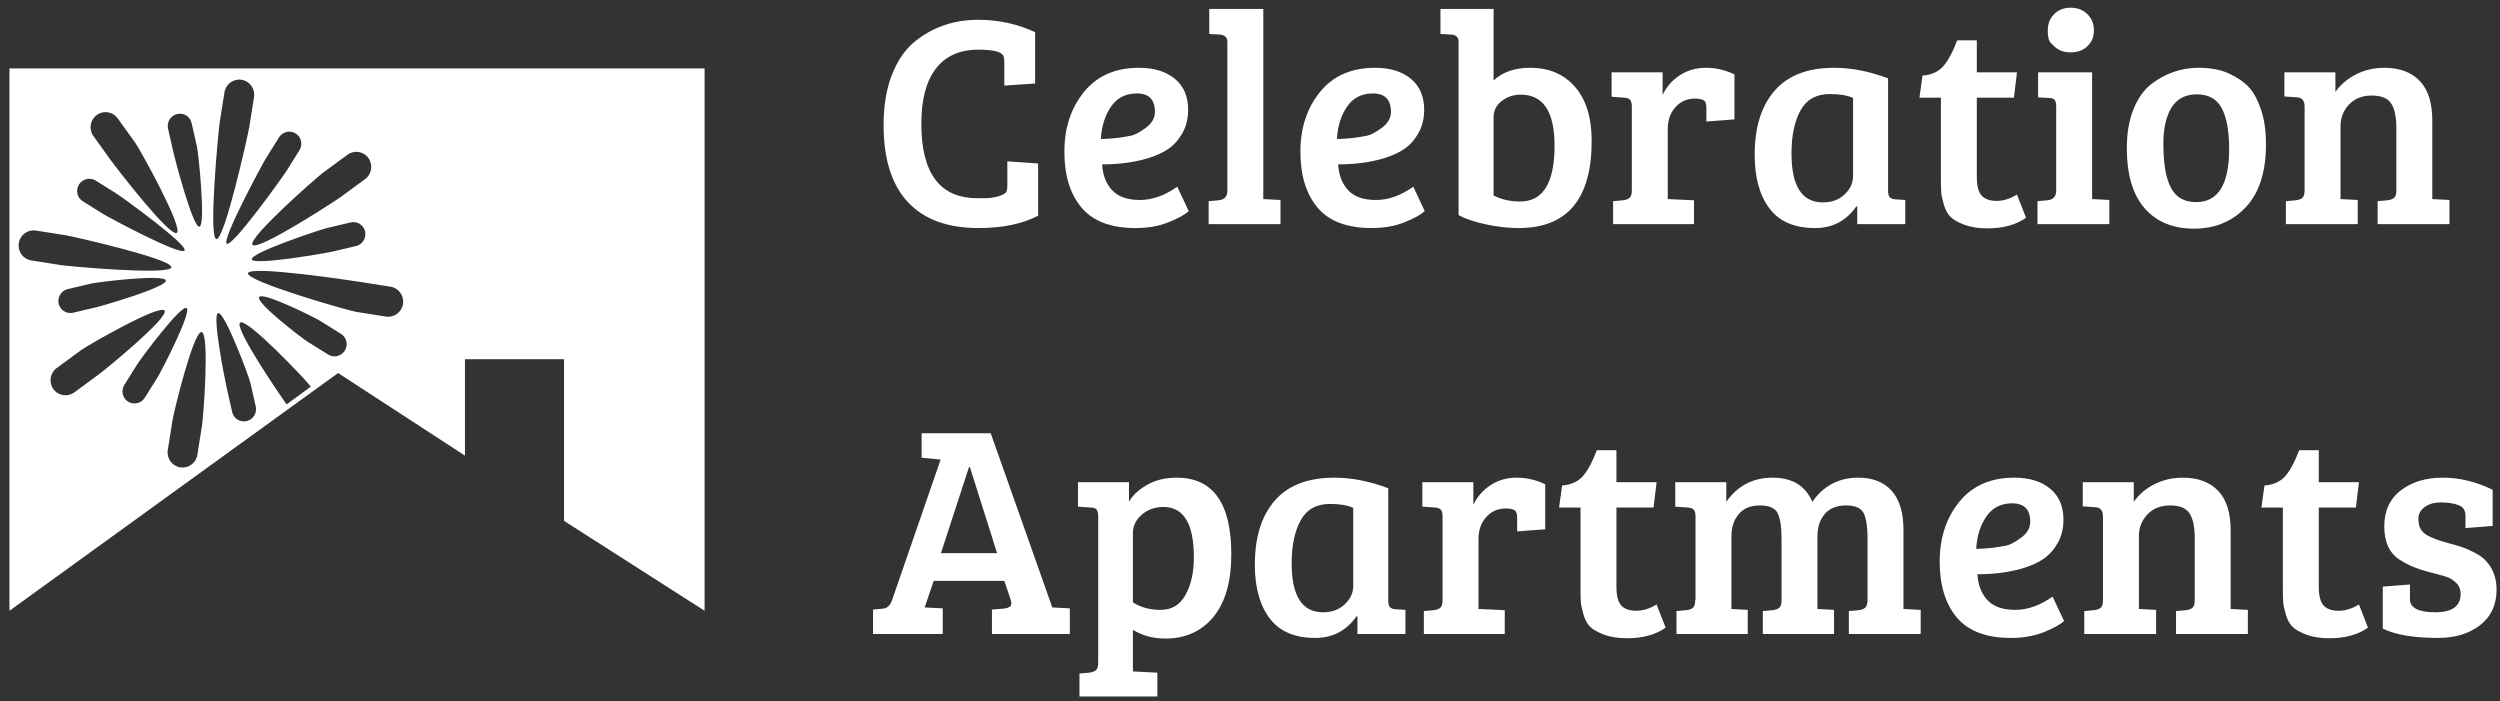 <svg version="1.1" width="820" height="230" viewBox="0 0 820 230" xmlns="http://www.w3.org/2000/svg" xmlns:xlink="http://www.w3.org/1999/xlink"><rect x="0" y="0" width="820" height="230" fill="#333333" stroke="none"/><defs xmlns="http://www.w3.org/2000/svg"><style xmlns="http://www.w3.org/1999/xhtml" type="text/css">@import url(https://fonts.googleapis.com/css?family=Bree+Serif:regular);</style></defs><g xmlns="http://www.w3.org/2000/svg" id="obj_1"><g id="obj_60" transform="matrix(1,0,0,1,3.103,22.427)" opacity="1" display="inline"><path d="M 107.8 99.927 L 0 177.905 L 0 0 L 228 0 L 228 177.905 L 181.897 148.415 L 181.897 95.391 L 149.4 95.391 L 149.4 127.015 L 107.8 99.927 Z M 70.513 7.865 L 68.965 17.64 C 68.538 20.336 65.191 55.578 67.862 56.001 C 70.533 56.424 78.243 21.873 78.67 19.177 L 80.218 9.402 C 80.646 6.694 78.81 4.162 76.138 3.739 C 73.469 3.316 70.942 5.157 70.513 7.865 Z M 61.633 126.741 L 63.182 116.963 C 63.607 114.271 65.702 86.925 63.031 86.502 C 60.361 86.079 53.903 112.734 53.477 115.426 L 51.928 125.204 C 51.499 127.911 53.334 130.444 56.004 130.866 C 58.675 131.29 61.204 129.449 61.633 126.741 Z M 102.947 34.152 C 100.741 35.756 78.103 55.668 79.704 57.877 C 81.292 60.083 106.501 43.76 108.694 42.152 L 116.645 36.322 C 118.837 34.714 119.326 31.625 117.74 29.406 C 116.151 27.199 113.089 26.714 110.884 28.32 L 102.947 34.152 Z M 29.198 100.454 C 31.405 98.835 52.464 81.661 50.862 79.451 C 49.276 77.245 25.644 90.833 23.451 92.453 L 15.5 98.284 C 13.306 99.891 12.817 102.979 14.405 105.199 C 15.993 107.407 19.055 107.891 21.26 106.285 L 29.198 100.454 Z M 7.139 62.985 L 16.83 64.519 C 19.502 64.943 52.685 67.945 53.111 65.251 C 53.538 62.555 21.052 55.154 18.38 54.73 L 8.689 53.196 C 6.006 52.771 3.489 54.628 3.062 57.324 C 2.636 60.018 4.455 62.56 7.139 62.985 Z M 123.455 81.407 C 126.141 81.833 128.656 79.977 129.082 77.284 C 129.51 74.587 127.691 72.044 125.005 71.618 L 115.315 70.084 C 112.643 69.66 78.654 64.508 78.228 67.203 C 77.8 69.899 111.092 79.449 113.765 79.873 L 123.455 81.407 Z M 28.632 15.293 C 26.437 16.912 25.948 20.002 27.537 22.209 L 33.296 30.21 C 34.885 32.417 52.711 55.556 54.902 53.948 C 57.093 52.34 42.835 26.584 41.247 24.38 L 35.487 16.378 C 33.898 14.172 30.837 13.687 28.632 15.293 Z M 75.665 83.38 C 73.472 84.988 89.298 108.004 90.9 110.214 L 98.848 104.395 C 97.25 102.174 77.859 81.76 75.665 83.38 Z M 84.182 29.407 C 83.016 31.273 69.437 56.36 71.285 57.515 C 73.134 58.67 89.731 35.469 90.896 33.603 L 95.123 26.84 C 96.294 24.966 95.729 22.51 93.88 21.355 C 92.032 20.2 89.579 20.77 88.408 22.644 L 84.182 29.407 Z M 48.618 101.263 C 49.783 99.399 59.947 79.774 58.098 78.619 C 56.25 77.464 43.068 95.203 41.903 97.067 L 37.676 103.832 C 36.505 105.705 37.068 108.162 38.916 109.316 C 40.765 110.472 43.22 109.901 44.391 108.028 L 48.618 101.263 Z M 79.48 62.636 C 79.962 64.772 103.802 60.601 105.935 60.099 L 113.668 58.278 C 115.8 57.775 117.136 55.637 116.658 53.493 C 116.173 51.356 114.054 50.032 111.915 50.529 L 104.19 52.355 C 102.049 52.851 78.987 60.493 79.48 62.636 Z M 51.292 69.558 C 50.809 67.422 29.002 70.061 26.864 70.572 L 19.13 72.393 C 16.997 72.894 15.661 75.032 16.14 77.177 C 16.624 79.315 18.742 80.638 20.884 80.142 L 28.609 78.316 C 30.756 77.81 51.784 71.702 51.292 69.558 Z M 30.747 47.766 C 32.596 48.921 56.267 61.597 57.432 59.733 C 58.598 57.866 36.829 42.147 34.98 40.992 L 28.276 36.802 C 26.419 35.642 23.968 36.227 22.802 38.094 C 21.637 39.958 22.186 42.416 24.043 43.577 L 30.747 47.766 Z M 109.995 92.578 C 111.162 90.712 110.613 88.254 108.756 87.093 L 102.051 82.903 C 100.202 81.748 83.052 73.147 81.886 75.014 C 80.721 76.878 95.97 88.522 97.819 89.677 L 104.523 93.866 C 106.381 95.027 108.831 94.442 109.995 92.578 Z M 52.013 19.751 L 53.765 27.5 C 54.248 29.637 60.186 52.415 62.319 51.912 C 64.45 51.409 61.983 27.815 61.5 25.679 L 59.745 17.93 C 59.262 15.794 57.143 14.47 55.002 14.966 C 52.864 15.476 51.529 17.614 52.013 19.751 Z M 80.79 110.912 L 79.033 103.17 C 78.546 101.019 70.59 79.769 68.453 80.282 C 66.32 80.785 70.813 102.84 71.304 104.984 L 73.058 112.732 C 73.54 114.868 75.659 116.192 77.801 115.696 C 79.933 115.193 81.269 113.055 80.79 110.912 Z " fill-opacity="1" fill="#FFFFFF" stroke="none" stroke-width="7" stroke-linecap="square" stroke-linejoin="miter"/><defs/></g><g id="obj_59" transform="matrix(1,0,0,1,286.353,2.532)" opacity="1" display="inline"><path d="M 42.669 15.642 C 41.943 14.388 39.237 13.761 34.551 13.761 C 28.413 13.761 23.76 15.84 20.592 19.998 C 17.424 24.156 15.84 30.162 15.84 38.016 C 15.84 54.318 21.945 62.469 34.155 62.469 C 34.353 62.469 35.228 62.469 36.779 62.469 C 38.33 62.469 39.798 62.254 41.184 61.825 C 42.57 61.396 43.395 60.951 43.659 60.489 C 43.923 60.027 44.055 59.301 44.055 58.311 L 44.055 50.391 L 54.153 51.084 L 54.153 68.211 C 49.005 70.917 42.471 72.27 34.551 72.27 C 24.453 72.27 16.748 69.432 11.435 63.756 C 6.122 58.08 3.465 49.632 3.465 38.412 C 3.465 32.208 4.356 26.796 6.138 22.176 C 7.92 17.556 10.329 13.959 13.365 11.385 C 19.305 6.435 26.367 3.96 34.551 3.96 C 41.151 3.96 47.355 5.313 53.163 8.019 L 53.163 24.849 L 43.065 25.542 L 43.065 17.82 C 43.065 16.83 42.933 16.104 42.669 15.642 Z M 87.219 19.701 C 92.169 19.701 96.096 20.905 99 23.314 C 101.904 25.723 103.356 29.106 103.356 33.462 C 103.356 36.366 102.729 38.923 101.475 41.134 C 100.221 43.345 98.67 45.078 96.822 46.332 C 94.974 47.586 92.73 48.609 90.09 49.401 C 85.668 50.721 80.685 51.381 75.141 51.381 C 75.339 54.879 76.428 57.7 78.408 59.845 C 80.388 61.99 83.424 63.063 87.516 63.063 C 91.608 63.063 95.7 61.611 99.792 58.707 L 103.554 66.726 C 102.234 67.914 100.007 69.135 96.872 70.389 C 93.737 71.643 90.156 72.27 86.13 72.27 C 78.078 72.27 72.171 70.042 68.409 65.587 C 64.647 61.132 62.766 55.011 62.766 47.223 C 62.766 39.435 64.911 32.901 69.201 27.621 C 73.491 22.341 79.497 19.701 87.219 19.701 M 82.715 42.322 C 82.715 42.322 83.317 42.215 84.521 42.001 C 85.726 41.786 87.351 40.936 89.397 39.451 C 91.443 37.966 92.466 36.201 92.466 34.155 C 92.466 30.129 90.486 28.116 86.526 28.116 C 82.83 28.116 79.992 29.584 78.012 32.521 C 76.032 35.458 74.943 38.973 74.745 43.065 C 77.649 42.999 80.306 42.751 82.715 42.322 Z M 128.007 0.396 L 128.007 62.766 L 133.65 63.063 L 133.65 70.983 L 110.088 70.983 L 110.088 63.459 L 113.355 63.162 C 115.269 62.964 116.226 61.908 116.226 59.994 L 116.226 11.187 C 116.226 9.735 115.401 8.943 113.751 8.811 L 110.286 8.613 L 110.286 0.396 L 128.007 0.396 Z M 164.637 19.701 C 169.587 19.701 173.514 20.905 176.418 23.314 C 179.322 25.723 180.774 29.106 180.774 33.462 C 180.774 36.366 180.147 38.923 178.893 41.134 C 177.639 43.345 176.088 45.078 174.24 46.332 C 172.392 47.586 170.148 48.609 167.508 49.401 C 163.086 50.721 158.103 51.381 152.559 51.381 C 152.757 54.879 153.846 57.7 155.826 59.845 C 157.806 61.99 160.842 63.063 164.934 63.063 C 169.026 63.063 173.118 61.611 177.21 58.707 L 180.972 66.726 C 179.652 67.914 177.425 69.135 174.29 70.389 C 171.155 71.643 167.574 72.27 163.548 72.27 C 155.496 72.27 149.589 70.042 145.827 65.587 C 142.065 61.132 140.184 55.011 140.184 47.223 C 140.184 39.435 142.329 32.901 146.619 27.621 C 150.909 22.341 156.915 19.701 164.637 19.701 M 160.133 42.322 C 160.133 42.322 160.735 42.215 161.939 42.001 C 163.144 41.786 164.769 40.936 166.815 39.451 C 168.861 37.966 169.884 36.201 169.884 34.155 C 169.884 30.129 167.904 28.116 163.944 28.116 C 160.248 28.116 157.41 29.584 155.43 32.521 C 153.45 35.458 152.361 38.973 152.163 43.065 C 155.067 42.999 157.724 42.751 160.133 42.322 Z M 192.06 68.013 L 192.06 11.187 C 192.06 9.669 191.235 8.877 189.585 8.811 L 186.12 8.613 L 186.12 0.396 L 203.544 0.396 L 203.544 23.859 C 206.514 21.087 210.507 19.701 215.523 19.701 C 221.727 19.701 226.644 21.796 230.274 25.987 C 233.904 30.178 235.719 36.069 235.719 43.659 C 235.719 62.733 227.733 72.27 211.761 72.27 C 208.329 72.27 204.716 71.858 200.921 71.033 C 197.126 70.207 194.172 69.201 192.06 68.013 M 203.544 35.937 L 203.544 61.578 C 206.052 62.898 208.956 63.558 212.256 63.558 C 219.78 63.558 223.542 57.453 223.542 45.243 C 223.542 34.089 219.846 28.512 212.454 28.512 C 210.078 28.512 207.999 29.205 206.217 30.591 C 204.435 31.977 203.544 33.759 203.544 35.937 Z M 248.886 59.895 L 248.886 32.472 C 248.886 31.416 248.705 30.673 248.342 30.244 C 247.979 29.815 247.335 29.568 246.411 29.502 L 242.253 29.205 L 242.253 21.186 L 258.984 21.186 L 258.984 28.611 C 260.172 26.037 262.02 23.908 264.528 22.225 C 267.036 20.542 269.924 19.701 273.191 19.701 C 276.458 19.701 279.576 20.427 282.546 21.879 L 282.546 36.63 L 273.339 37.323 L 273.339 32.769 C 273.339 31.449 273.009 30.624 272.349 30.294 C 271.623 29.964 270.732 29.799 269.676 29.799 C 267.036 29.799 264.875 30.739 263.192 32.62 C 261.509 34.501 260.667 36.894 260.667 39.798 L 260.667 62.766 L 269.28 63.162 L 269.28 70.983 L 242.748 70.983 L 242.748 63.459 L 246.015 63.162 C 247.005 63.03 247.731 62.749 248.193 62.32 C 248.655 61.891 248.886 61.083 248.886 59.895 Z M 332.937 23.166 L 332.937 59.994 C 332.937 61.05 333.119 61.776 333.482 62.172 C 333.845 62.568 334.488 62.799 335.412 62.865 L 338.58 63.063 L 338.58 70.983 L 322.839 70.983 L 322.839 65.241 L 322.542 65.142 C 319.242 69.894 314.721 72.27 308.979 72.27 C 302.247 72.27 297.264 70.125 294.03 65.835 C 290.796 61.545 289.179 55.671 289.179 48.213 C 289.179 39.237 291.357 32.241 295.713 27.225 C 300.069 22.209 306.603 19.701 315.315 19.701 C 320.925 19.701 326.799 20.856 332.937 23.166 M 321.453 55.242 L 321.453 29.601 C 319.605 28.743 317.064 28.314 313.83 28.314 C 309.408 28.314 306.207 30.096 304.227 33.66 C 302.247 37.224 301.257 41.943 301.257 47.817 C 301.257 58.509 304.689 63.855 311.553 63.855 C 314.457 63.855 316.833 62.981 318.681 61.231 C 320.529 59.482 321.453 57.486 321.453 55.242 Z M 355.608 10.692 L 362.043 10.692 L 362.043 21.186 L 375.21 21.186 L 374.22 29.502 L 362.043 29.502 L 362.043 55.539 C 362.043 58.443 362.571 60.472 363.627 61.627 C 364.683 62.782 366.317 63.36 368.528 63.36 C 370.739 63.36 372.966 62.667 375.21 61.281 L 378.18 68.904 C 374.88 71.214 370.689 72.369 365.607 72.369 C 362.637 72.369 360.129 71.99 358.083 71.231 C 356.037 70.471 354.519 69.63 353.529 68.706 C 352.539 67.782 351.78 66.429 351.252 64.647 C 350.724 62.865 350.427 61.462 350.361 60.439 C 350.295 59.416 350.262 57.915 350.262 55.935 L 350.262 29.502 L 343.233 29.502 L 344.223 22.275 C 347.325 22.011 349.668 20.905 351.252 18.958 C 352.836 17.011 354.288 14.256 355.608 10.692 Z M 399.861 21.186 L 399.861 62.766 L 405.504 63.063 L 405.504 70.983 L 381.942 70.983 L 381.942 63.459 L 385.209 63.162 C 387.123 62.964 388.08 61.908 388.08 59.994 L 388.08 32.472 C 388.08 31.35 387.899 30.591 387.536 30.195 C 387.173 29.799 386.529 29.601 385.605 29.601 L 382.14 29.403 L 382.14 21.186 L 399.861 21.186 M 387.387 12.622 C 387.387 12.622 387.041 12.284 386.348 11.608 C 385.655 10.931 385.308 9.537 385.308 7.425 C 385.308 5.313 386.001 3.547 387.387 2.128 C 388.773 0.709 390.588 0 392.832 0 C 395.076 0 396.908 0.709 398.327 2.128 C 399.746 3.547 400.455 5.313 400.455 7.425 C 400.455 9.537 399.746 11.269 398.327 12.622 C 396.908 13.975 395.076 14.652 392.832 14.652 C 390.588 14.652 388.773 13.975 387.387 12.622 Z M 434.016 63.756 C 441.21 63.756 444.807 57.948 444.807 46.332 C 444.807 40.458 443.999 36.003 442.382 32.967 C 440.765 29.931 438.059 28.413 434.264 28.413 C 430.469 28.413 427.68 29.865 425.898 32.769 C 424.116 35.673 423.225 39.633 423.225 44.649 C 423.225 53.955 424.941 59.796 428.373 62.172 C 429.891 63.228 431.772 63.756 434.016 63.756 M 411.246 46.035 C 411.246 41.151 411.972 36.91 413.424 33.313 C 414.876 29.716 416.823 26.961 419.265 25.047 C 423.951 21.483 429.132 19.701 434.808 19.701 C 438.768 19.701 442.118 20.344 444.857 21.631 C 447.596 22.918 449.741 24.403 451.292 26.086 C 452.843 27.769 454.163 30.211 455.252 33.412 C 456.341 36.613 456.885 40.392 456.885 44.748 C 456.885 53.856 454.674 60.753 450.252 65.439 C 445.83 70.125 440.171 72.468 433.274 72.468 C 426.377 72.468 420.981 70.24 417.087 65.785 C 413.193 61.33 411.246 54.747 411.246 46.035 Z M 462.924 29.106 L 462.924 21.186 L 479.655 21.186 L 479.655 27.621 C 481.371 25.179 483.648 23.248 486.486 21.829 C 489.324 20.41 492.393 19.701 495.693 19.701 C 500.709 19.701 504.587 21.136 507.326 24.007 C 510.065 26.878 511.434 31.185 511.434 36.927 L 511.434 62.766 L 517.077 63.063 L 517.077 70.983 L 493.515 70.983 L 493.515 63.459 L 496.782 63.162 C 497.772 63.03 498.498 62.749 498.96 62.32 C 499.422 61.891 499.653 61.083 499.653 59.895 L 499.653 39.501 C 499.653 35.871 499.092 33.181 497.97 31.432 C 496.848 29.683 494.72 28.809 491.585 28.809 C 488.45 28.809 485.958 29.799 484.11 31.779 C 482.262 33.759 481.338 36.102 481.338 38.808 L 481.338 62.766 L 486.981 63.063 L 486.981 70.983 L 463.419 70.983 L 463.419 63.459 L 466.686 63.162 C 467.676 63.03 468.402 62.749 468.864 62.32 C 469.326 61.891 469.557 61.083 469.557 59.895 L 469.557 32.472 C 469.557 30.492 468.732 29.469 467.082 29.403 L 462.924 29.106 Z M 6.237 194.337 L 22.176 148.203 L 15.939 147.609 L 15.939 139.59 L 38.61 139.59 L 58.806 196.713 L 58.905 196.713 L 64.548 197.01 L 64.548 205.425 L 39.006 205.425 L 39.006 197.406 L 42.768 197.109 C 43.89 196.977 44.649 196.713 45.045 196.317 C 45.441 195.921 45.474 195.195 45.144 194.139 L 43.065 188.001 L 19.899 188.001 L 16.929 196.713 L 22.869 197.01 L 22.869 205.425 L 0 205.425 L 0 197.406 L 3.267 197.109 C 4.653 196.977 5.643 196.053 6.237 194.337 M 31.482 150.678 L 22.275 178.893 L 40.689 178.893 L 31.779 150.678 L 31.482 150.678 Z M 73.854 214.83 L 73.854 166.914 C 73.854 165.792 73.672 165.017 73.309 164.588 C 72.946 164.159 72.303 163.944 71.379 163.944 L 67.221 163.647 L 67.221 155.628 L 83.952 155.628 L 83.952 162.063 C 85.008 160.083 86.922 158.268 89.694 156.618 C 92.466 154.968 95.766 154.143 99.594 154.143 C 111.54 154.143 117.513 162.525 117.513 179.289 C 117.513 188.199 115.566 195.03 111.672 199.782 C 107.778 204.534 102.498 206.91 95.832 206.91 C 91.872 206.91 88.341 205.953 85.239 204.039 L 85.239 217.701 L 93.258 218.097 L 93.258 225.918 L 67.716 225.918 L 67.716 218.394 L 70.983 218.097 C 71.973 217.965 72.699 217.685 73.161 217.256 C 73.623 216.827 73.854 216.018 73.854 214.83 M 105.237 180.279 C 105.237 169.257 101.904 163.746 95.238 163.746 C 92.466 163.746 90.107 164.588 88.16 166.271 C 86.213 167.954 85.239 169.95 85.239 172.26 L 85.239 195.03 C 87.747 196.68 90.8 197.505 94.397 197.505 C 97.994 197.505 100.7 195.855 102.515 192.555 C 104.33 189.255 105.237 185.163 105.237 180.279 Z M 168.993 157.608 L 168.993 194.436 C 168.993 195.492 169.175 196.218 169.538 196.614 C 169.901 197.01 170.544 197.241 171.468 197.307 L 174.636 197.505 L 174.636 205.425 L 158.895 205.425 L 158.895 199.683 L 158.598 199.584 C 155.298 204.336 150.777 206.712 145.035 206.712 C 138.303 206.712 133.32 204.567 130.086 200.277 C 126.852 195.987 125.235 190.113 125.235 182.655 C 125.235 173.679 127.413 166.683 131.769 161.667 C 136.125 156.651 142.659 154.143 151.371 154.143 C 156.981 154.143 162.855 155.298 168.993 157.608 M 157.509 189.684 L 157.509 164.043 C 155.661 163.185 153.12 162.756 149.886 162.756 C 145.464 162.756 142.263 164.538 140.283 168.102 C 138.303 171.666 137.313 176.385 137.313 182.259 C 137.313 192.951 140.745 198.297 147.609 198.297 C 150.513 198.297 152.889 197.423 154.737 195.674 C 156.585 193.925 157.509 191.928 157.509 189.684 Z M 186.813 194.337 L 186.813 166.914 C 186.813 165.858 186.632 165.116 186.269 164.687 C 185.906 164.258 185.262 164.01 184.338 163.944 L 180.18 163.647 L 180.18 155.628 L 196.911 155.628 L 196.911 163.053 C 198.099 160.479 199.947 158.351 202.455 156.668 C 204.963 154.985 207.851 154.143 211.117 154.143 C 214.384 154.143 217.503 154.869 220.473 156.321 L 220.473 171.072 L 211.266 171.765 L 211.266 167.211 C 211.266 165.891 210.936 165.066 210.276 164.736 C 209.55 164.406 208.659 164.241 207.603 164.241 C 204.963 164.241 202.802 165.182 201.119 167.063 C 199.436 168.944 198.594 171.336 198.594 174.24 L 198.594 197.208 L 207.207 197.604 L 207.207 205.425 L 180.675 205.425 L 180.675 197.901 L 183.942 197.604 C 184.932 197.472 185.658 197.192 186.12 196.763 C 186.582 196.334 186.813 195.525 186.813 194.337 Z M 237.402 145.134 L 243.837 145.134 L 243.837 155.628 L 257.004 155.628 L 256.014 163.944 L 243.837 163.944 L 243.837 189.981 C 243.837 192.885 244.365 194.915 245.421 196.07 C 246.477 197.225 248.111 197.802 250.322 197.802 C 252.532 197.802 254.76 197.109 257.004 195.723 L 259.974 203.346 C 256.674 205.656 252.483 206.811 247.401 206.811 C 244.431 206.811 241.923 206.432 239.877 205.673 C 237.831 204.914 236.313 204.072 235.323 203.148 C 234.333 202.224 233.574 200.871 233.046 199.089 C 232.518 197.307 232.221 195.905 232.155 194.882 C 232.089 193.859 232.056 192.357 232.056 190.377 L 232.056 163.944 L 225.027 163.944 L 226.017 156.717 C 229.119 156.453 231.462 155.348 233.046 153.401 C 234.63 151.454 236.082 148.698 237.402 145.134 Z M 263.142 163.647 L 263.142 155.628 L 279.873 155.628 L 279.873 162.063 C 283.569 156.783 288.635 154.143 295.07 154.143 C 301.505 154.143 305.844 156.783 308.088 162.063 C 311.784 156.783 316.8 154.143 323.136 154.143 C 327.888 154.143 331.551 155.579 334.125 158.45 C 336.699 161.32 337.986 165.627 337.986 171.369 L 337.986 197.208 L 343.629 197.505 L 343.629 205.425 L 320.067 205.425 L 320.067 197.901 L 323.334 197.604 C 324.324 197.472 325.034 197.192 325.463 196.763 C 325.892 196.334 326.139 195.558 326.205 194.436 L 326.205 173.943 C 326.205 170.313 325.792 167.624 324.968 165.875 C 324.143 164.126 322.212 163.251 319.176 163.251 C 316.14 163.251 313.814 164.175 312.197 166.023 C 310.58 167.871 309.771 170.346 309.771 173.448 L 309.771 197.208 L 315.216 197.505 L 315.216 205.425 L 291.852 205.425 L 291.852 197.901 L 295.119 197.604 C 296.109 197.472 296.835 197.192 297.297 196.763 C 297.759 196.334 297.99 195.525 297.99 194.337 L 297.99 173.943 C 297.99 170.313 297.578 167.624 296.753 165.875 C 295.928 164.126 293.981 163.251 290.912 163.251 C 287.843 163.251 285.516 164.208 283.932 166.122 C 282.348 168.036 281.556 170.412 281.556 173.25 L 281.556 197.208 L 286.902 197.505 L 286.902 205.425 L 263.538 205.425 L 263.538 197.901 L 266.805 197.604 C 267.795 197.472 268.521 197.192 268.983 196.763 C 269.445 196.334 269.676 195.525 269.676 194.337 L 269.775 194.337 L 269.775 167.013 C 269.775 165.891 269.594 165.116 269.231 164.687 C 268.868 164.258 268.224 164.01 267.3 163.944 L 263.142 163.647 Z M 374.319 154.143 C 379.269 154.143 383.196 155.348 386.1 157.757 C 389.004 160.166 390.456 163.548 390.456 167.904 C 390.456 170.808 389.829 173.366 388.575 175.577 C 387.321 177.788 385.77 179.52 383.922 180.774 C 382.074 182.028 379.83 183.051 377.19 183.843 C 372.768 185.163 367.785 185.823 362.241 185.823 C 362.439 189.321 363.528 192.143 365.508 194.288 C 367.488 196.433 370.524 197.505 374.616 197.505 C 378.708 197.505 382.8 196.053 386.892 193.149 L 390.654 201.168 C 389.334 202.356 387.107 203.577 383.972 204.831 C 380.837 206.085 377.256 206.712 373.23 206.712 C 365.178 206.712 359.271 204.485 355.509 200.03 C 351.747 195.575 349.866 189.453 349.866 181.665 C 349.866 173.877 352.011 167.343 356.301 162.063 C 360.591 156.783 366.597 154.143 374.319 154.143 M 369.814 176.765 C 369.814 176.765 370.417 176.657 371.621 176.443 C 372.826 176.228 374.451 175.379 376.497 173.894 C 378.543 172.409 379.566 170.643 379.566 168.597 C 379.566 164.571 377.586 162.558 373.626 162.558 C 369.93 162.558 367.092 164.027 365.112 166.964 C 363.132 169.901 362.043 173.415 361.845 177.507 C 364.749 177.441 367.405 177.194 369.814 176.765 Z M 396.792 163.548 L 396.792 155.628 L 413.523 155.628 L 413.523 162.063 C 415.239 159.621 417.516 157.691 420.354 156.272 C 423.192 154.853 426.261 154.143 429.561 154.143 C 434.577 154.143 438.455 155.579 441.194 158.45 C 443.932 161.32 445.302 165.627 445.302 171.369 L 445.302 197.208 L 450.945 197.505 L 450.945 205.425 L 427.383 205.425 L 427.383 197.901 L 430.65 197.604 C 431.64 197.472 432.366 197.192 432.828 196.763 C 433.29 196.334 433.521 195.525 433.521 194.337 L 433.521 173.943 C 433.521 170.313 432.96 167.624 431.838 165.875 C 430.716 164.126 428.588 163.251 425.453 163.251 C 422.318 163.251 419.826 164.241 417.978 166.221 C 416.13 168.201 415.206 170.544 415.206 173.25 L 415.206 197.208 L 420.849 197.505 L 420.849 205.425 L 397.287 205.425 L 397.287 197.901 L 400.554 197.604 C 401.544 197.472 402.27 197.192 402.732 196.763 C 403.194 196.334 403.425 195.525 403.425 194.337 L 403.425 166.914 C 403.425 164.934 402.6 163.911 400.95 163.845 L 396.792 163.548 Z M 467.775 145.134 L 474.21 145.134 L 474.21 155.628 L 487.377 155.628 L 486.387 163.944 L 474.21 163.944 L 474.21 189.981 C 474.21 192.885 474.738 194.915 475.794 196.07 C 476.85 197.225 478.484 197.802 480.695 197.802 C 482.906 197.802 485.133 197.109 487.377 195.723 L 490.347 203.346 C 487.047 205.656 482.856 206.811 477.774 206.811 C 474.804 206.811 472.296 206.432 470.25 205.673 C 468.204 204.914 466.686 204.072 465.696 203.148 C 464.706 202.224 463.947 200.871 463.419 199.089 C 462.891 197.307 462.594 195.905 462.528 194.882 C 462.462 193.859 462.429 192.357 462.429 190.377 L 462.429 163.944 L 455.4 163.944 L 456.39 156.717 C 459.492 156.453 461.835 155.348 463.419 153.401 C 465.003 151.454 466.455 148.698 467.775 145.134 Z M 520.047 163.152 C 518.463 162.558 516.549 162.261 514.305 162.261 C 512.061 162.261 510.263 162.773 508.91 163.796 C 507.557 164.819 506.88 166.073 506.88 167.558 C 506.88 169.043 507.128 170.198 507.623 171.023 C 508.118 171.848 508.893 172.557 509.949 173.151 C 511.599 174.009 513.579 174.752 515.889 175.379 C 518.199 176.006 519.915 176.501 521.037 176.864 C 522.159 177.227 523.562 177.837 525.245 178.695 C 526.928 179.553 528.198 180.477 529.056 181.467 C 531.366 183.909 532.521 187.044 532.521 190.872 C 532.521 195.822 530.723 199.7 527.126 202.505 C 523.529 205.31 518.958 206.712 513.414 206.712 C 505.362 206.712 499.29 205.689 495.198 203.643 L 495.198 189.882 L 504.108 189.189 L 504.108 193.941 C 504.108 196.845 506.88 198.297 512.424 198.297 C 517.968 198.297 520.74 196.284 520.74 192.258 C 520.74 190.806 520.261 189.618 519.304 188.694 C 518.348 187.77 517.407 187.143 516.483 186.813 C 515.559 186.483 514.453 186.153 513.166 185.823 C 511.88 185.493 510.626 185.163 509.405 184.833 C 508.184 184.503 506.864 184.058 505.445 183.497 C 504.025 182.936 502.458 182.127 500.742 181.071 C 497.376 178.893 495.693 175.247 495.693 170.132 C 495.693 165.017 497.508 161.073 501.138 158.301 C 504.768 155.529 509.339 154.143 514.85 154.143 C 520.361 154.143 525.822 155.463 531.234 158.103 L 531.234 169.983 L 522.324 170.676 L 522.324 166.518 C 522.324 164.868 521.565 163.746 520.047 163.152 Z " fill-opacity="1" fill="#FFFFFF" stroke="none" stroke-width="1" stroke-linecap="square" stroke-linejoin="miter"/><defs/></g></g></svg>